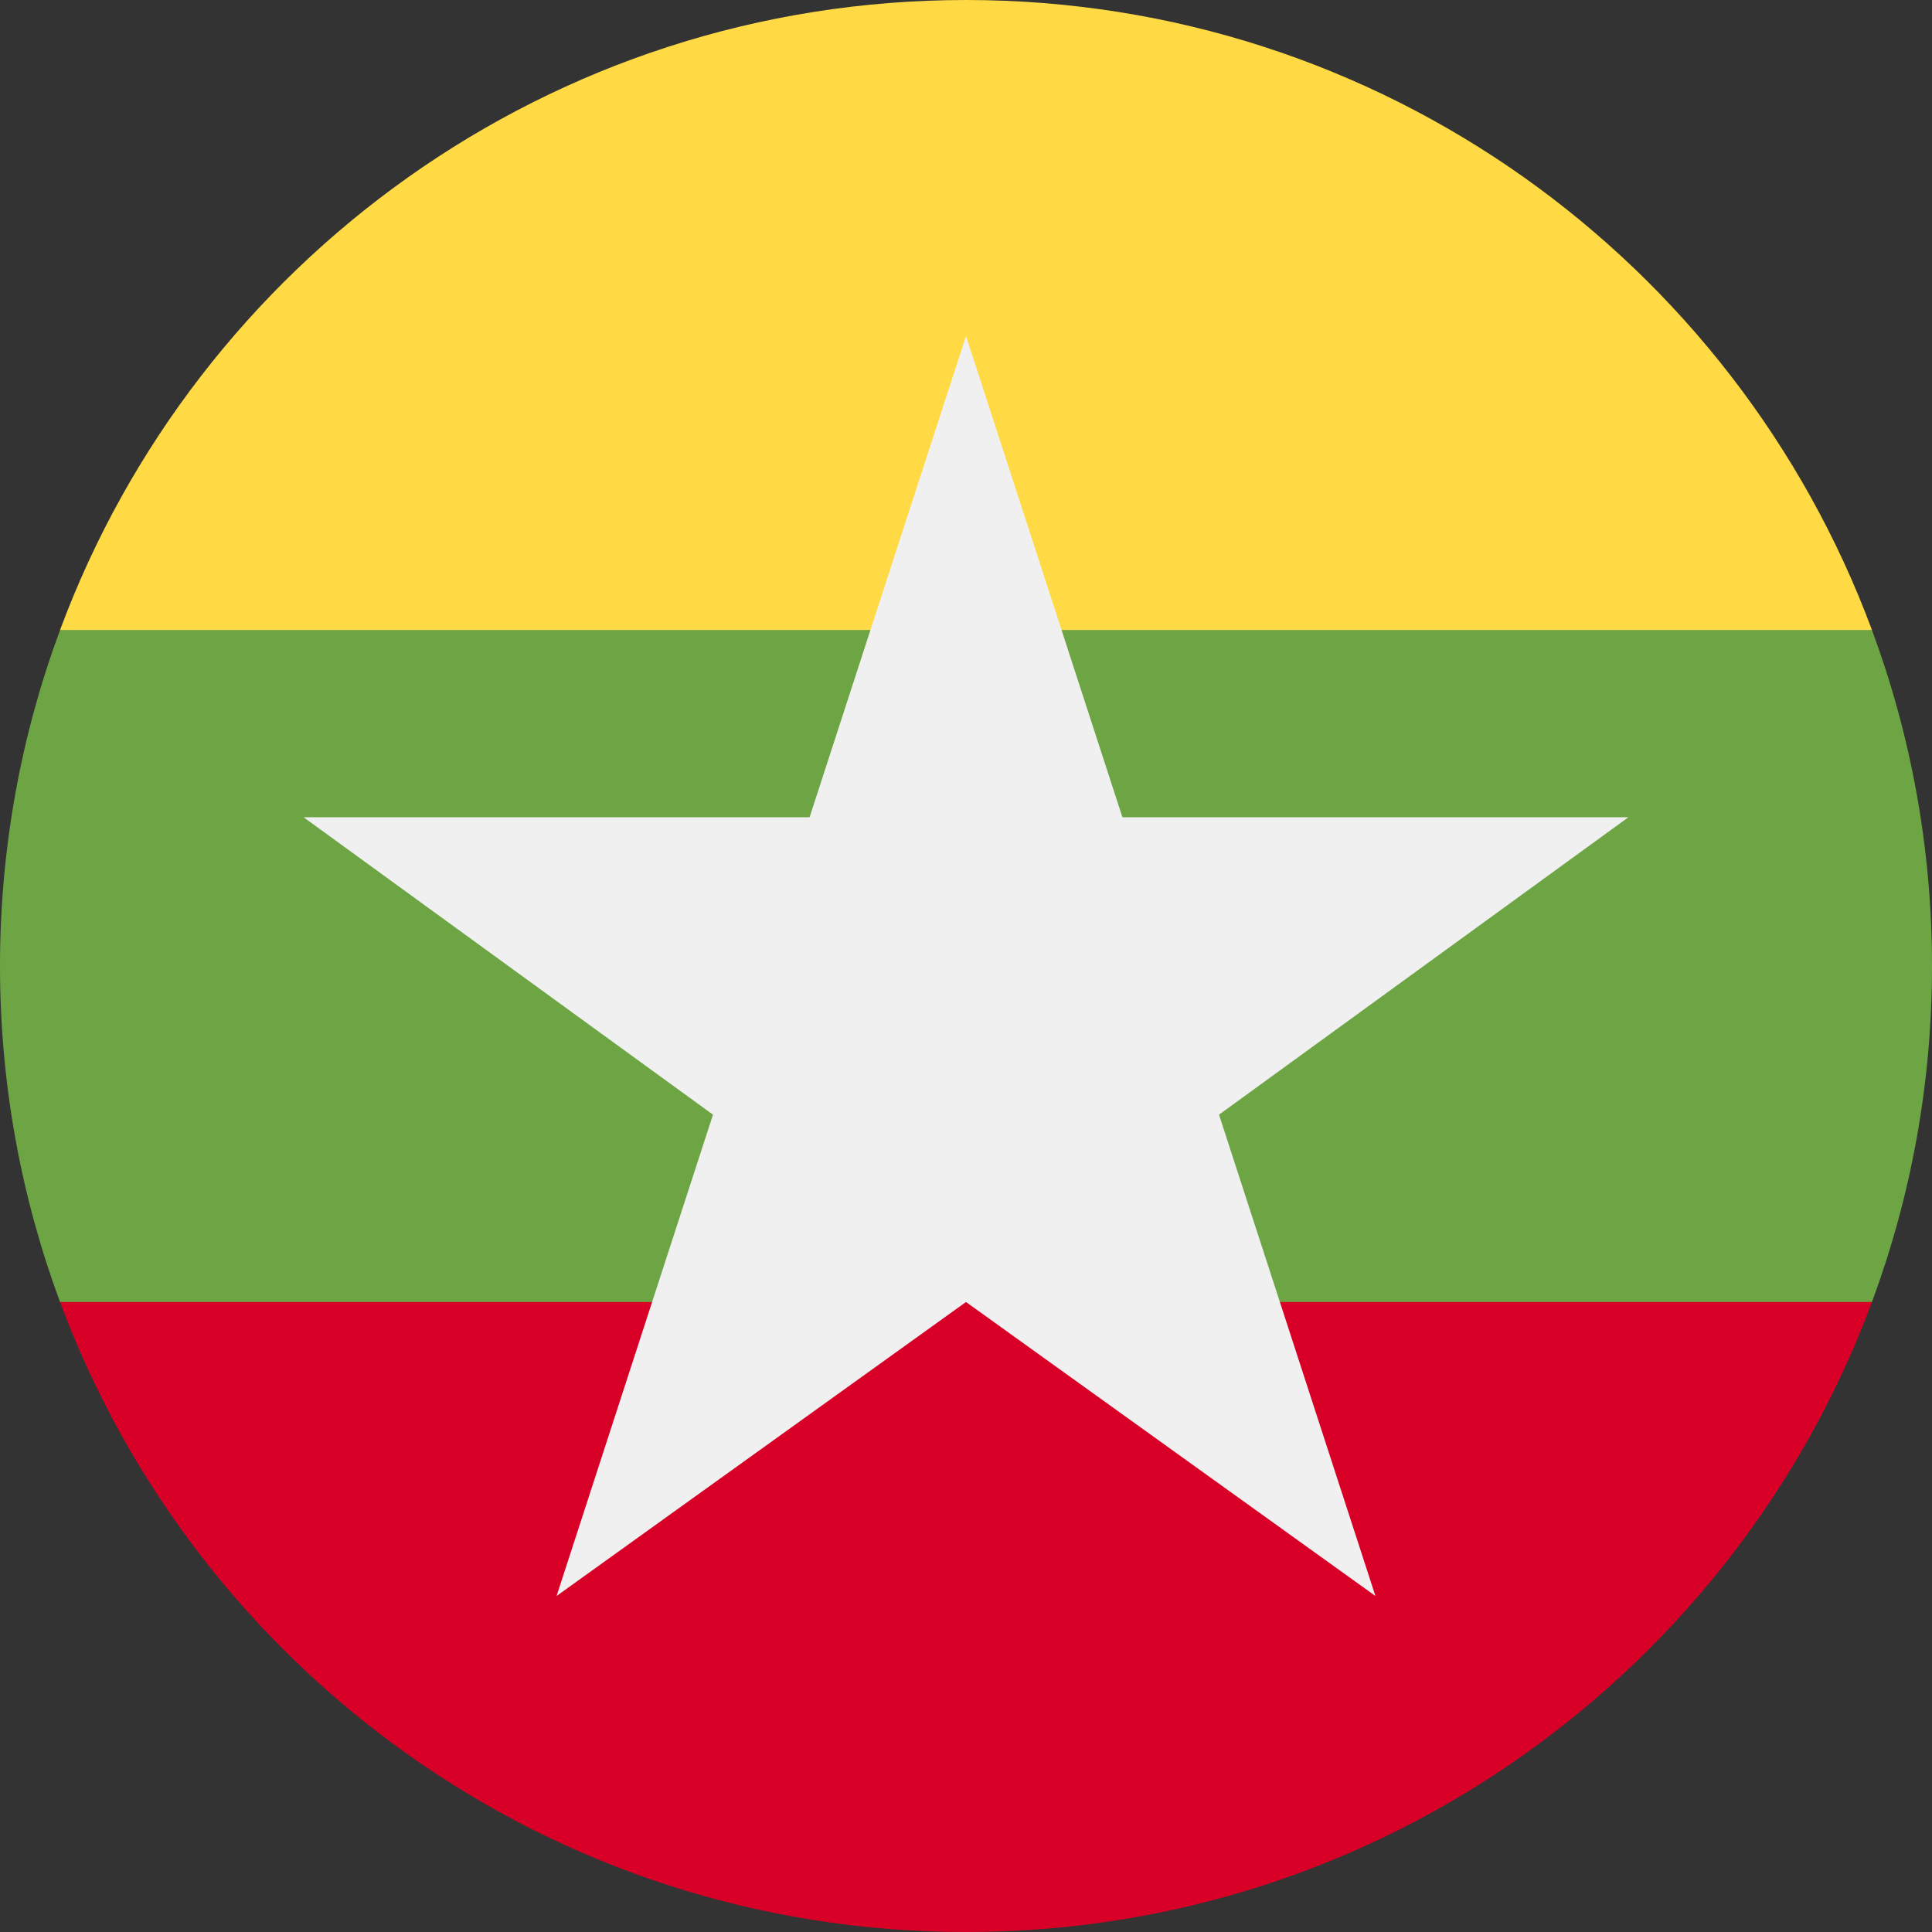 <svg width="24" height="24" viewBox="0 0 24 24" fill="none" xmlns="http://www.w3.org/2000/svg">
<rect x="0" y="0" width="24" height="24" fill="#333333" stroke="none"/>
<g clip-path="url(#clip0_253_6753)">
<path d="M23.254 16.174C23.736 14.874 24 13.468 24 12C24 10.532 23.736 9.126 23.254 7.826L12 6.783L0.746 7.826C0.264 9.126 0 10.532 0 12C0 13.468 0.264 14.874 0.746 16.174L12 17.218L23.254 16.174Z" fill="#6DA544"/>
<path d="M23.254 7.826C21.558 3.256 17.16 0 12 0C6.84 0 2.442 3.256 0.746 7.826H23.254Z" fill="#FFDA44"/>
<path d="M12 24C17.16 24 21.558 20.743 23.254 16.174H0.746C2.442 20.743 6.84 24 12 24Z" fill="#D80027"/>
<path d="M20.229 10.152H13.943L12 4.174L10.057 10.152H3.771L8.857 13.847L6.914 19.826L12 16.174L17.086 19.826L15.143 13.847L20.229 10.152Z" fill="#F0F0F0"/>
</g>
<defs>
<clipPath id="clip0_253_6753">
<rect width="24" height="24" fill="white"/>
</clipPath>
</defs>
</svg>
